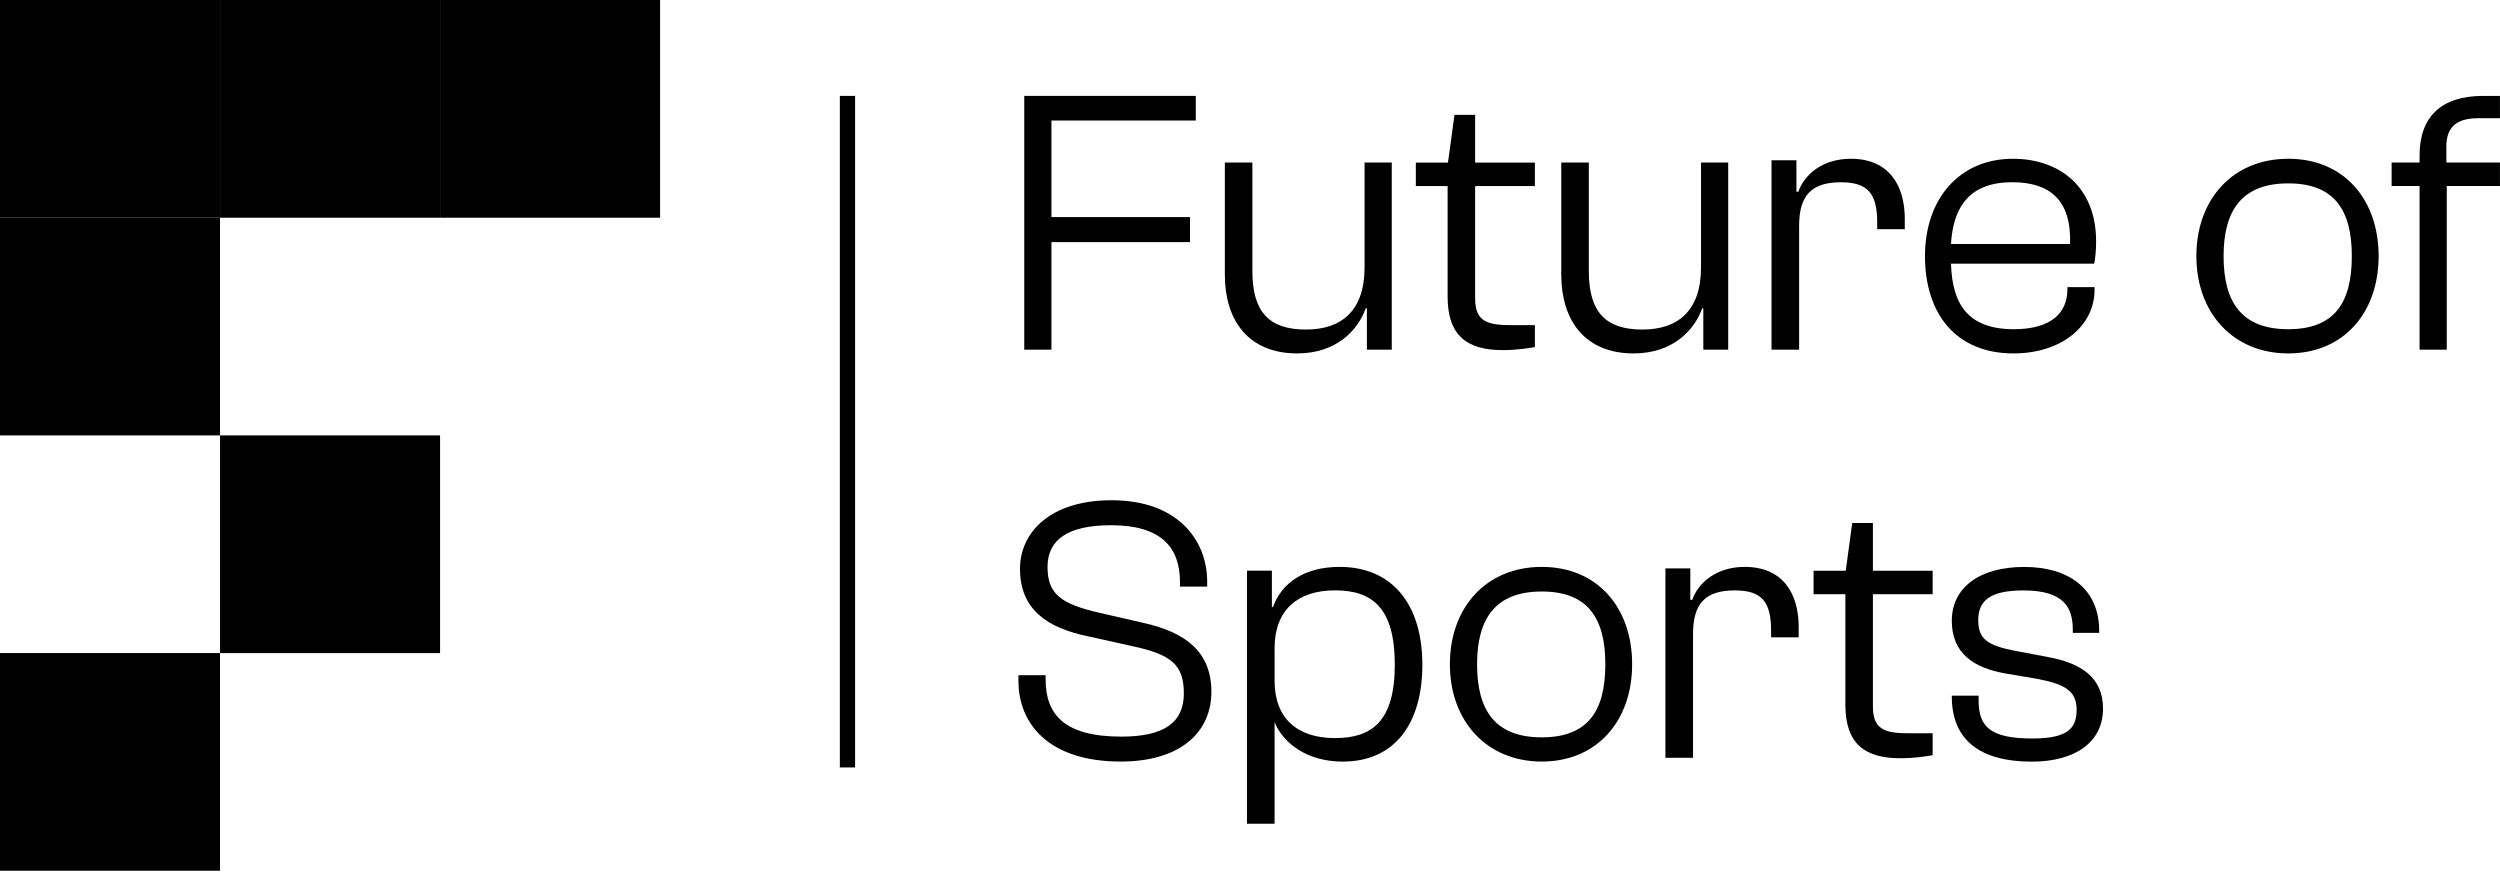 <svg width="111" height="39" viewBox="0 0 111 39" fill="none" xmlns="http://www.w3.org/2000/svg">
<g clip-path="url(#clip0_2027_22978)">
<path d="M19.539 0H9.77V9.666H19.539V0Z" fill="black"/>
<path d="M29.308 0H19.539V9.666H29.308V0Z" fill="black"/>
<path d="M9.769 9.666H0V19.332H9.769V9.666Z" fill="black"/>
<path d="M9.769 0H0V9.666H9.769V0Z" fill="black"/>
<path d="M19.539 19.332H9.77V28.998H19.539V19.332Z" fill="black"/>
<path d="M9.769 28.996H0V38.662H9.769V28.996Z" fill="black"/>
<path d="M45.477 15.524V4.258H53.092V5.351H46.684V9.639H52.837V10.75H46.684V15.525H45.477V15.524Z" fill="black"/>
<path d="M54.383 12.211V7.217H55.606V12.043C55.606 13.842 56.338 14.632 57.986 14.632C59.533 14.632 60.587 13.825 60.587 11.875V7.217H61.794V15.524H60.69V13.691H60.638C60.298 14.65 59.346 15.692 57.596 15.692C55.404 15.692 54.384 14.196 54.384 12.211H54.383Z" fill="black"/>
<path d="M64.274 13.172V8.262H62.863V7.219H64.29L64.579 5.1H65.496V7.219H68.149V8.262H65.496V13.24C65.496 14.216 65.955 14.435 67.044 14.435H68.149V15.41C67.86 15.461 67.333 15.545 66.722 15.545C65.174 15.545 64.274 14.939 64.274 13.173V13.172Z" fill="black"/>
<path d="M69.32 12.211V7.217H70.544V12.043C70.544 13.842 71.275 14.632 72.924 14.632C74.471 14.632 75.525 13.825 75.525 11.875V7.217H76.732V15.524H75.627V13.691H75.576C75.236 14.65 74.283 15.692 72.534 15.692C70.342 15.692 69.322 14.196 69.322 12.211H69.32Z" fill="black"/>
<path d="M78.656 15.524V7.116H79.761V8.512H79.846C80.119 7.737 80.933 7.049 82.174 7.049C83.908 7.049 84.572 8.277 84.572 9.706V10.177H83.348V9.892C83.348 8.597 82.941 8.093 81.734 8.093C80.425 8.093 79.881 8.681 79.881 10.027V15.526H78.658L78.656 15.524Z" fill="black"/>
<path d="M85.469 11.371C85.469 8.848 86.981 7.049 89.378 7.049C91.4 7.049 93.067 8.259 93.067 10.715C93.067 11.102 93.033 11.472 92.982 11.707H86.625C86.676 13.539 87.407 14.617 89.412 14.617C91.112 14.617 91.792 13.86 91.792 12.851V12.749H92.999V12.867C92.999 14.464 91.537 15.692 89.396 15.692C86.812 15.692 85.469 13.893 85.469 11.371ZM86.625 10.833H91.91C91.978 8.865 90.993 8.091 89.343 8.091C87.473 8.091 86.726 9.151 86.623 10.833H86.625Z" fill="black"/>
<path d="M97.519 11.371C97.519 8.848 99.134 7.049 101.599 7.049C104.064 7.049 105.611 8.848 105.611 11.371C105.611 13.893 104.048 15.692 101.599 15.692C99.15 15.692 97.519 13.893 97.519 11.371ZM104.421 11.371C104.421 9.302 103.623 8.142 101.599 8.142C99.575 8.142 98.727 9.302 98.727 11.371C98.727 13.439 99.543 14.617 101.599 14.617C103.655 14.617 104.421 13.439 104.421 11.371Z" fill="black"/>
<path d="M107.429 15.524V8.259H106.188V7.217H107.429V6.898C107.429 5.183 108.397 4.258 110.251 4.258H110.998V5.249H110.03C109.061 5.249 108.619 5.652 108.619 6.493V7.217H110.998V8.259H108.636V15.524H107.429Z" fill="black"/>
<path d="M45.219 30.233V29.98H46.426V30.166C46.426 31.73 47.258 32.706 49.792 32.706C51.679 32.706 52.563 32.084 52.563 30.789C52.563 29.495 51.986 29.057 50.268 28.687L48.296 28.249C46.511 27.88 45.288 27.072 45.288 25.255C45.288 23.625 46.648 22.211 49.35 22.211C52.307 22.211 53.599 23.994 53.599 25.827V26.046H52.392V25.86C52.392 24.313 51.575 23.32 49.332 23.32C47.445 23.32 46.51 23.942 46.51 25.17C46.51 26.398 47.138 26.818 48.804 27.205L50.777 27.659C52.664 28.08 53.785 28.954 53.785 30.72C53.785 32.485 52.443 33.813 49.757 33.813C46.595 33.813 45.219 32.165 45.219 30.231V30.233Z" fill="black"/>
<path d="M55.367 36.572V25.338H56.472V26.953H56.523C56.897 25.893 57.901 25.17 59.48 25.17C61.843 25.17 63.153 26.869 63.153 29.509C63.153 32.149 61.911 33.815 59.617 33.815C58.002 33.815 56.964 32.974 56.591 32.066V36.574H55.367V36.572ZM59.277 32.771C60.909 32.771 61.929 32.032 61.929 29.509C61.929 26.986 60.927 26.212 59.277 26.212C57.627 26.212 56.591 27.071 56.591 28.786V30.215C56.591 31.914 57.611 32.771 59.277 32.771Z" fill="black"/>
<path d="M64.375 29.492C64.375 26.969 65.99 25.17 68.454 25.17C70.919 25.17 72.467 26.969 72.467 29.492C72.467 32.014 70.903 33.813 68.454 33.813C66.006 33.813 64.375 32.014 64.375 29.492ZM71.277 29.492C71.277 27.423 70.478 26.263 68.454 26.263C66.431 26.263 65.582 27.423 65.582 29.492C65.582 31.561 66.399 32.738 68.454 32.738C70.51 32.738 71.277 31.561 71.277 29.492Z" fill="black"/>
<path d="M73.945 33.645V25.237H75.05V26.633H75.135C75.408 25.859 76.222 25.17 77.464 25.17C79.197 25.17 79.861 26.398 79.861 27.827V28.299H78.637V28.013C78.637 26.718 78.23 26.214 77.022 26.214C75.714 26.214 75.17 26.802 75.17 28.148V33.647H73.947L73.945 33.645Z" fill="black"/>
<path d="M81.935 31.293V26.383H80.523V25.34H81.951L82.239 23.221H83.157V25.34H85.809V26.383H83.157V31.361C83.157 32.337 83.615 32.556 84.704 32.556H85.809V33.531C85.52 33.582 84.993 33.666 84.382 33.666C82.834 33.666 81.935 33.06 81.935 31.294V31.293Z" fill="black"/>
<path d="M86.66 30.922V30.889H87.85V31.09C87.85 32.234 88.326 32.789 90.23 32.789C91.793 32.789 92.202 32.351 92.202 31.511C92.202 30.67 91.675 30.367 90.4 30.132L89.006 29.897C87.646 29.645 86.66 29.023 86.66 27.56C86.66 26.097 87.884 25.172 89.872 25.172C91.861 25.172 93.204 26.148 93.204 28.014V28.098H92.032V27.963C92.032 26.971 91.641 26.215 89.84 26.215C88.31 26.215 87.834 26.702 87.834 27.543C87.834 28.383 88.259 28.669 89.516 28.905L90.943 29.175C92.406 29.445 93.374 30.082 93.374 31.463C93.374 32.943 92.151 33.817 90.212 33.817C87.917 33.817 86.66 32.859 86.66 30.925V30.922Z" fill="black"/>
<path d="M37.966 4.258H37.289V34.074H37.966V4.258Z" fill="black"/>
</g>
<defs>
<clipPath id="clip0_2027_22978">
<rect width="111" height="38.661" fill="white"/>
</clipPath>
</defs>
</svg>
